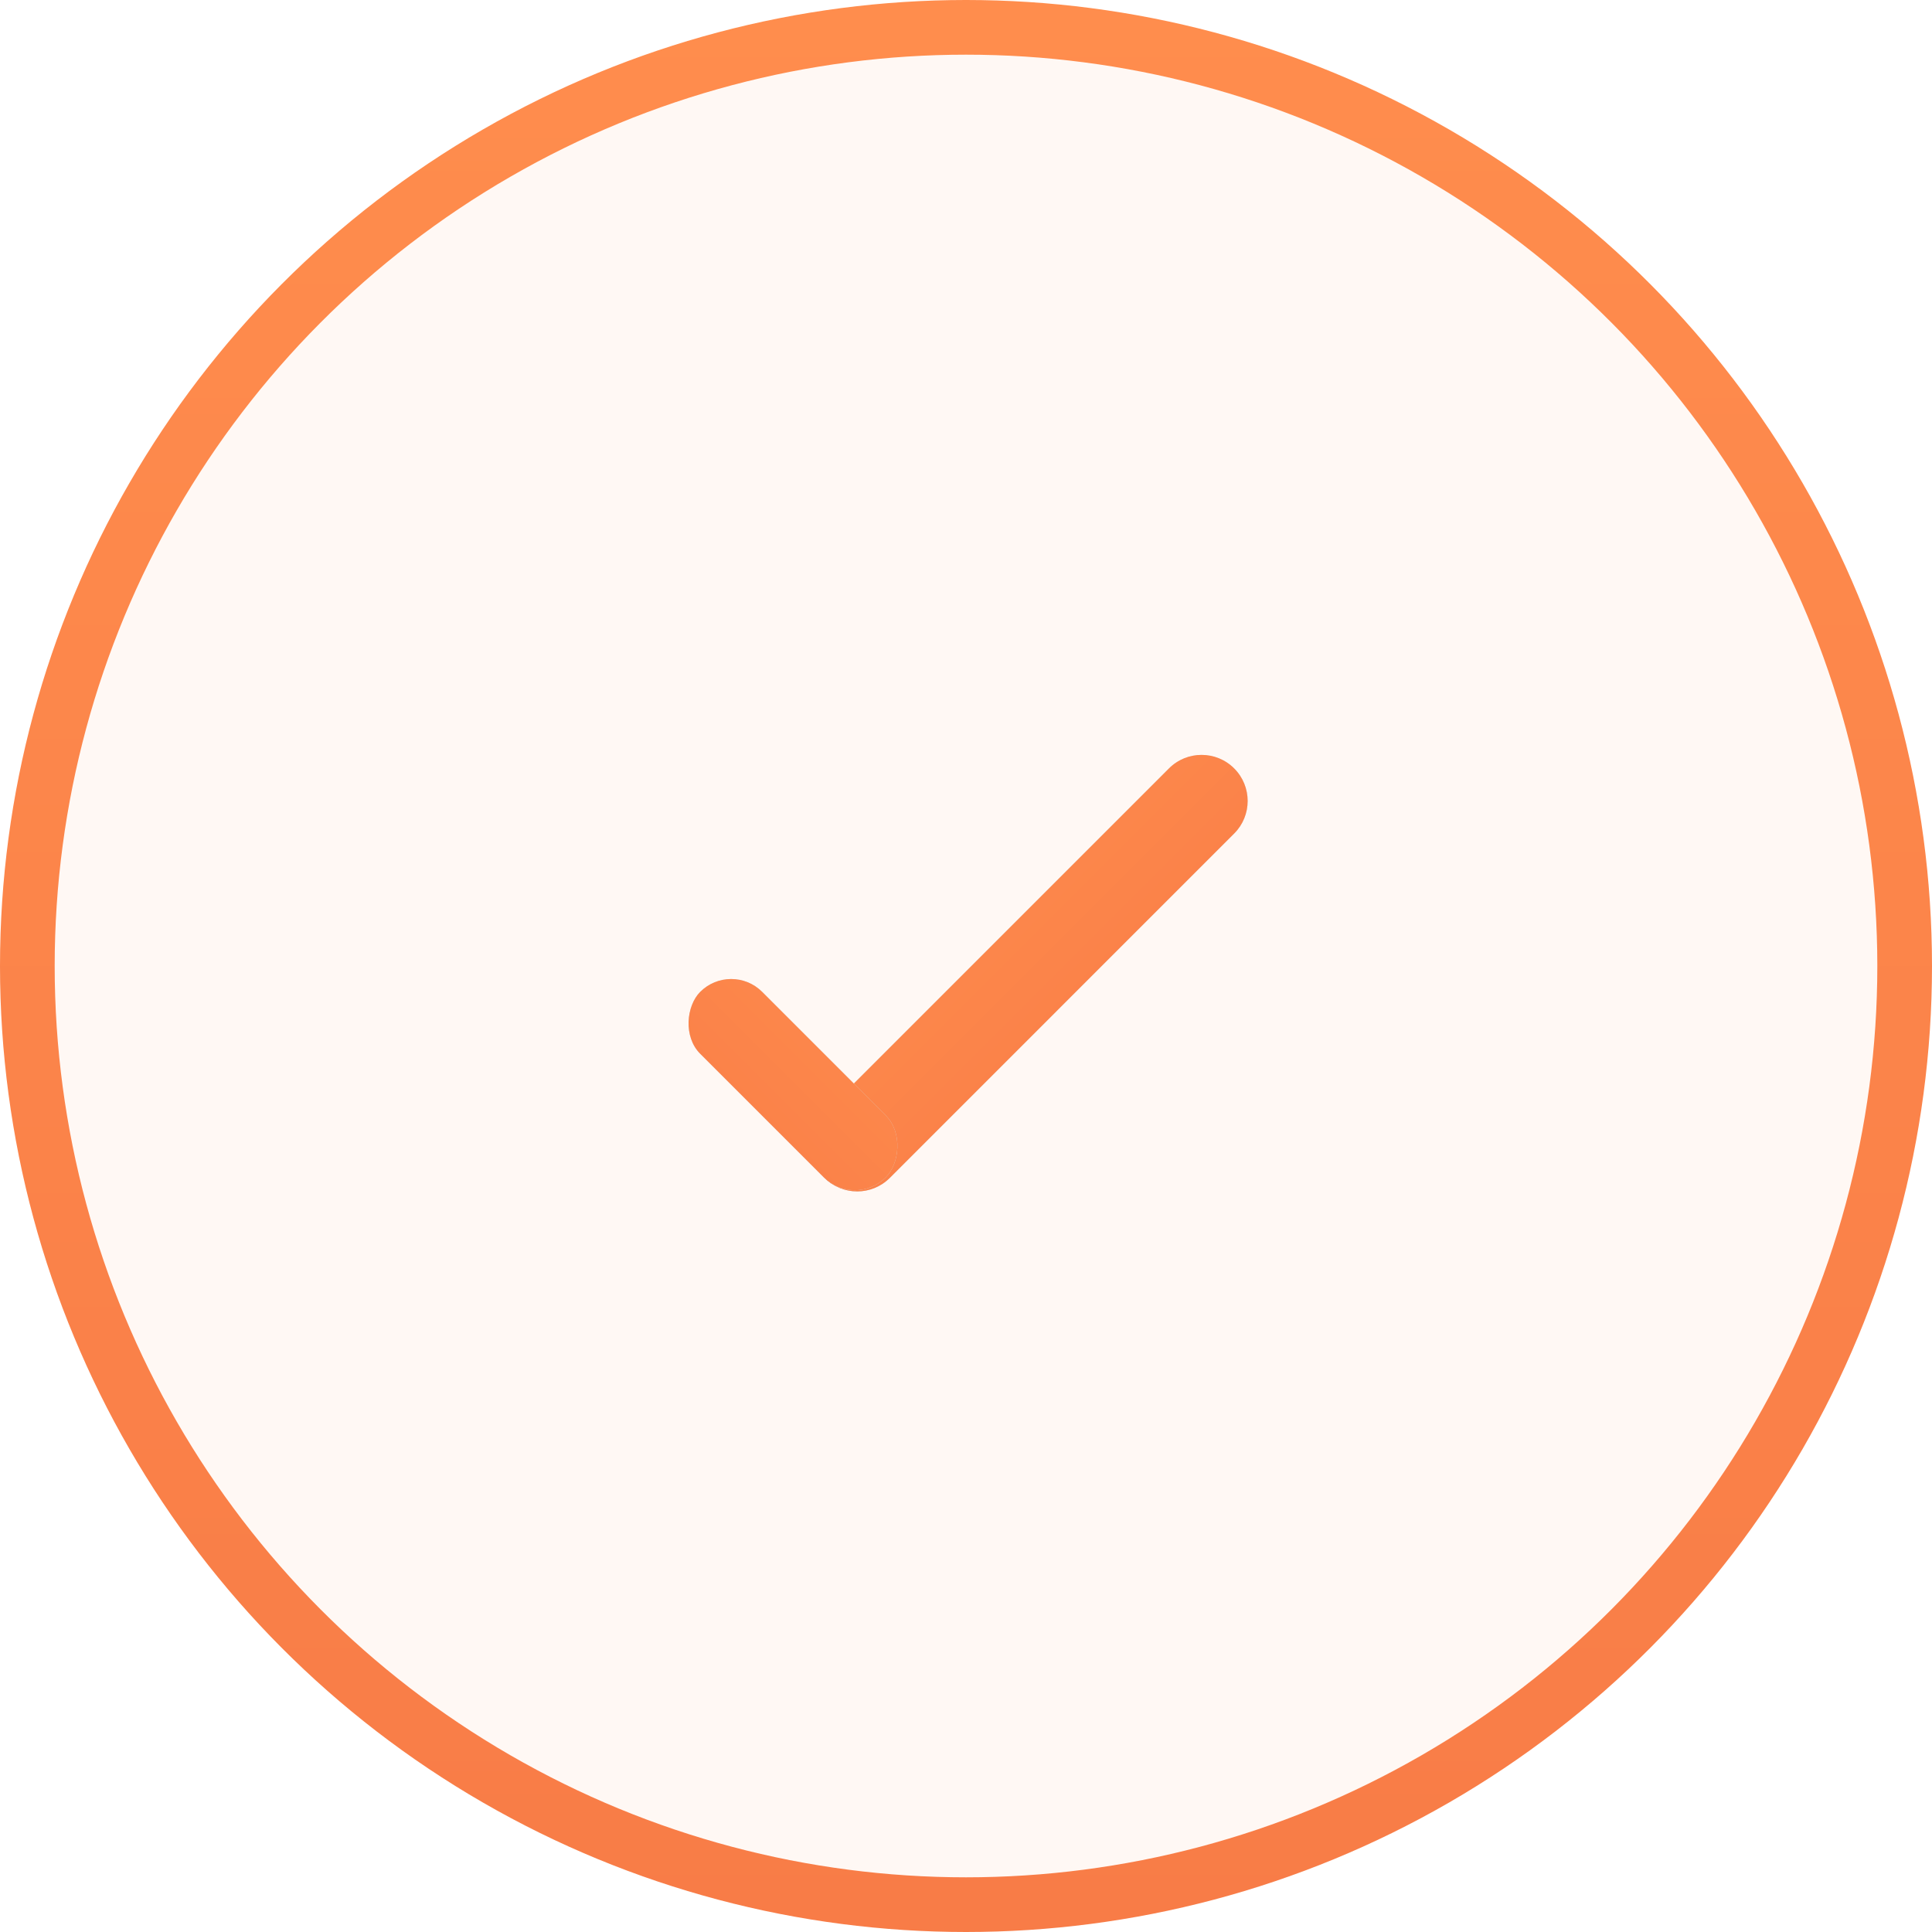 <svg width="106" height="106" viewBox="0 0 106 106" fill="none" xmlns="http://www.w3.org/2000/svg">
<circle cx="53" cy="53" r="51.5" fill="#FF8D4D" fill-opacity="0.06" stroke="url(#paint0_linear_2_124)" stroke-width="3"/>
<path d="M45.243 64.628C44.256 63.641 44.256 62.04 45.243 61.053L64.138 42.158C65.125 41.171 66.725 41.171 67.712 42.158C68.7 43.146 68.7 44.746 67.712 45.733L48.818 64.628C47.83 65.615 46.23 65.615 45.243 64.628Z" fill="#D9D9D9"/>
<path d="M45.243 64.628C44.256 63.641 44.256 62.04 45.243 61.053L64.138 42.158C65.125 41.171 66.725 41.171 67.712 42.158C68.7 43.146 68.7 44.746 67.712 45.733L48.818 64.628C47.83 65.615 46.23 65.615 45.243 64.628Z" fill="url(#paint1_linear_2_124)"/>
<rect x="40.117" y="52.719" width="14.397" height="4.806" rx="2.403" transform="rotate(45 40.117 52.719)" fill="#D9D9D9"/>
<rect x="40.117" y="52.719" width="14.397" height="4.806" rx="2.403" transform="rotate(45 40.117 52.719)" fill="url(#paint2_linear_2_124)"/>
<defs>
<linearGradient id="paint0_linear_2_124" x1="53" y1="0" x2="53" y2="106" gradientUnits="userSpaceOnUse">
<stop stop-color="#FF8D4D"/>
<stop offset="1" stop-color="#F87C47"/>
</linearGradient>
<linearGradient id="paint1_linear_2_124" x1="49.286" y1="46.202" x2="63.492" y2="60.408" gradientUnits="userSpaceOnUse">
<stop stop-color="#FF8D4D"/>
<stop offset="1" stop-color="#F87C47"/>
</linearGradient>
<linearGradient id="paint2_linear_2_124" x1="47.316" y1="45.455" x2="47.316" y2="64.552" gradientUnits="userSpaceOnUse">
<stop stop-color="#FF8D4D"/>
<stop offset="1" stop-color="#F87C47"/>
</linearGradient>
</defs>
</svg>

